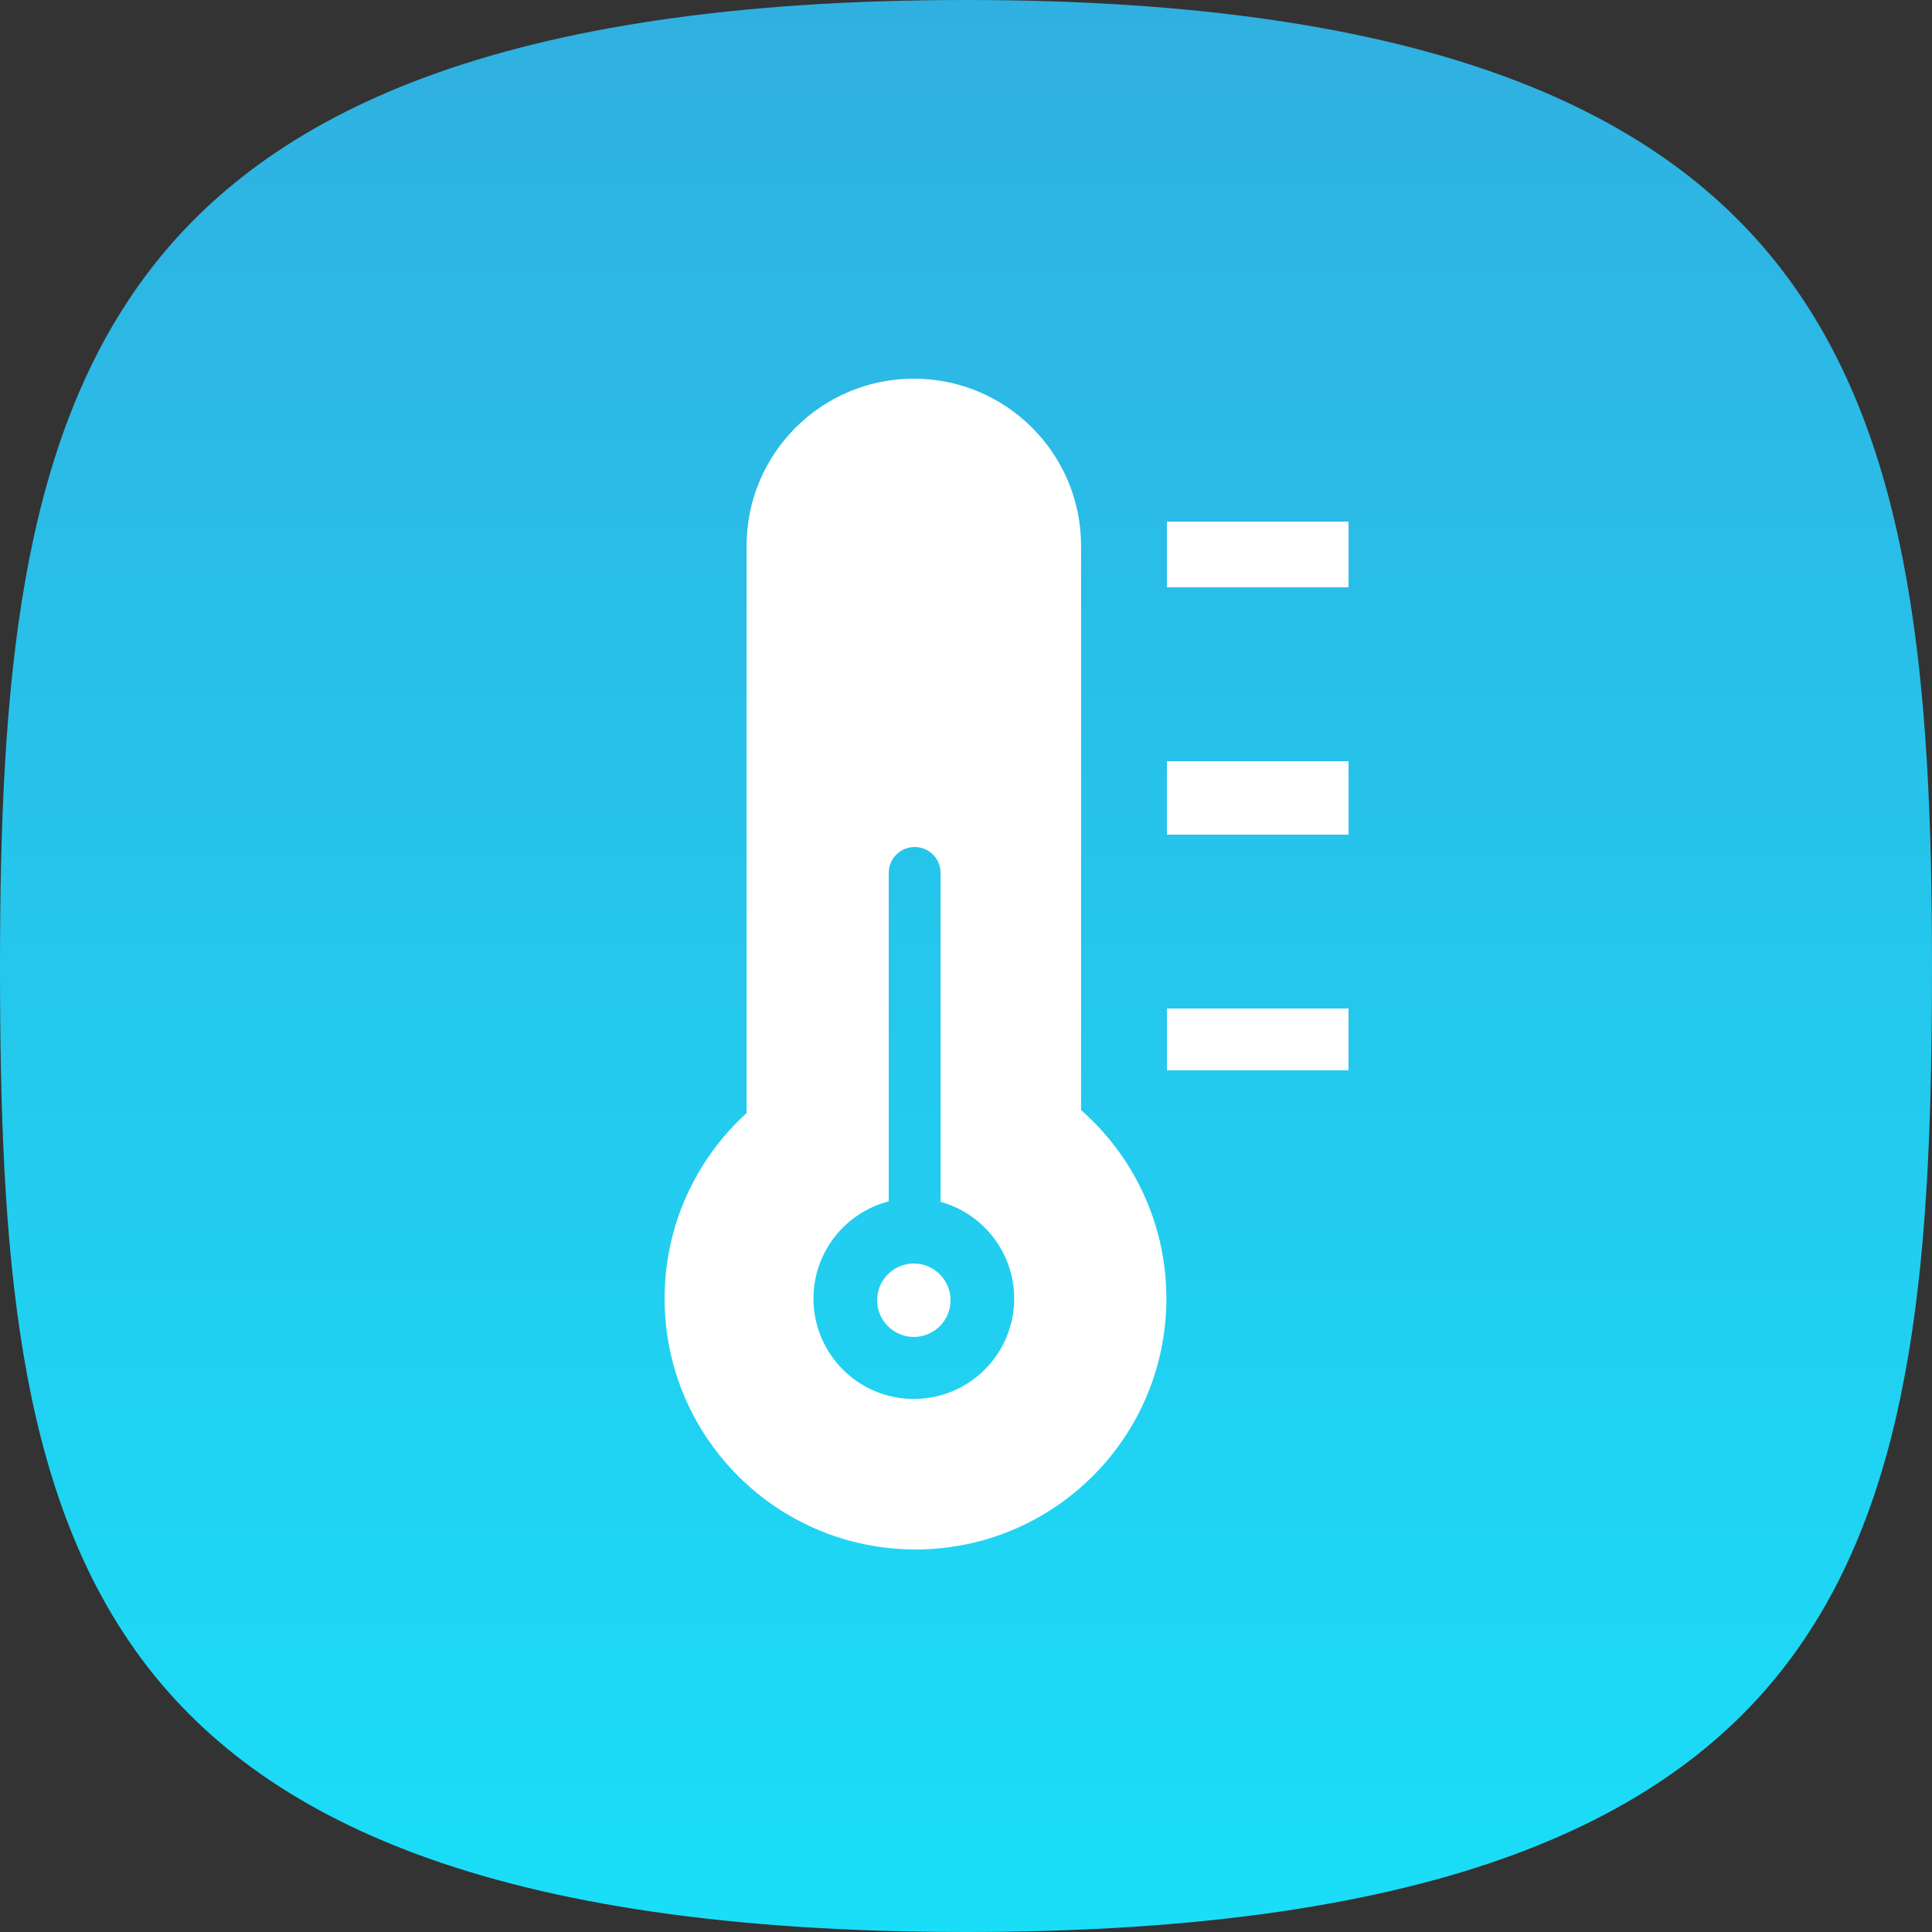 <svg width="500" height="500" viewBox="0 0 500 500" fill="none" xmlns="http://www.w3.org/2000/svg">
<rect x="0" y="0" width="500" height="500" fill="#333333" stroke="none"/>
<g clip-path="url(#clip0_7_32)">
<path d="M500 250C500 323.68 495.775 384.982 463.989 428.482C433.085 470.775 372.839 500 250 500C127.162 500 66.916 470.775 36.01 428.482C4.224 384.982 0 323.68 0 250C0 176.548 5.223 115.145 37.515 71.602C68.982 29.174 129.357 0 250 0C370.643 0 431.019 29.174 462.484 71.602C494.778 115.145 500 176.548 500 250Z" fill="url(#paint0_linear_7_32)"/>
<path fill-rule="evenodd" clip-rule="evenodd" d="M236.496 98C212.59 98 193.21 117.38 193.21 141.286V288.067C180.178 299.942 172 317.051 172 336.071C172 371.142 199.805 399.719 234.573 400.958C235.211 400.986 235.852 401 236.496 401L236.574 401C236.613 401 236.652 401 236.69 401L236.808 401C236.848 401 236.888 401 236.929 401C272.788 401 301.857 371.931 301.857 336.071C301.857 316.634 293.316 299.191 279.781 287.292V141.286C279.781 117.38 260.402 98 236.496 98ZM236.712 219.2C233.007 219.2 230.003 222.204 230.003 225.909V310.918C218.801 313.801 210.524 323.97 210.524 336.071C210.524 350.415 222.152 362.043 236.496 362.043C250.839 362.043 262.467 350.415 262.467 336.071C262.467 324.126 254.403 314.064 243.421 311.034V225.909C243.421 222.204 240.418 219.2 236.712 219.2Z" fill="white"/>
<rect x="302" y="135" width="47" height="17" fill="white"/>
<rect x="302" y="197" width="47" height="19" fill="white"/>
<rect x="302" y="261" width="47" height="16" fill="white"/>
<circle cx="236.5" cy="336.5" r="9.5" fill="white"/>
</g>
<defs>
<linearGradient id="paint0_linear_7_32" x1="250" y1="0" x2="250" y2="500" gradientUnits="userSpaceOnUse">
<stop stop-color="#30B0E0"/>
<stop offset="1" stop-color="#1ADEF8"/>
</linearGradient>
<clipPath id="clip0_7_32">
<rect width="500" height="500" fill="white"/>
</clipPath>
</defs>
</svg>
